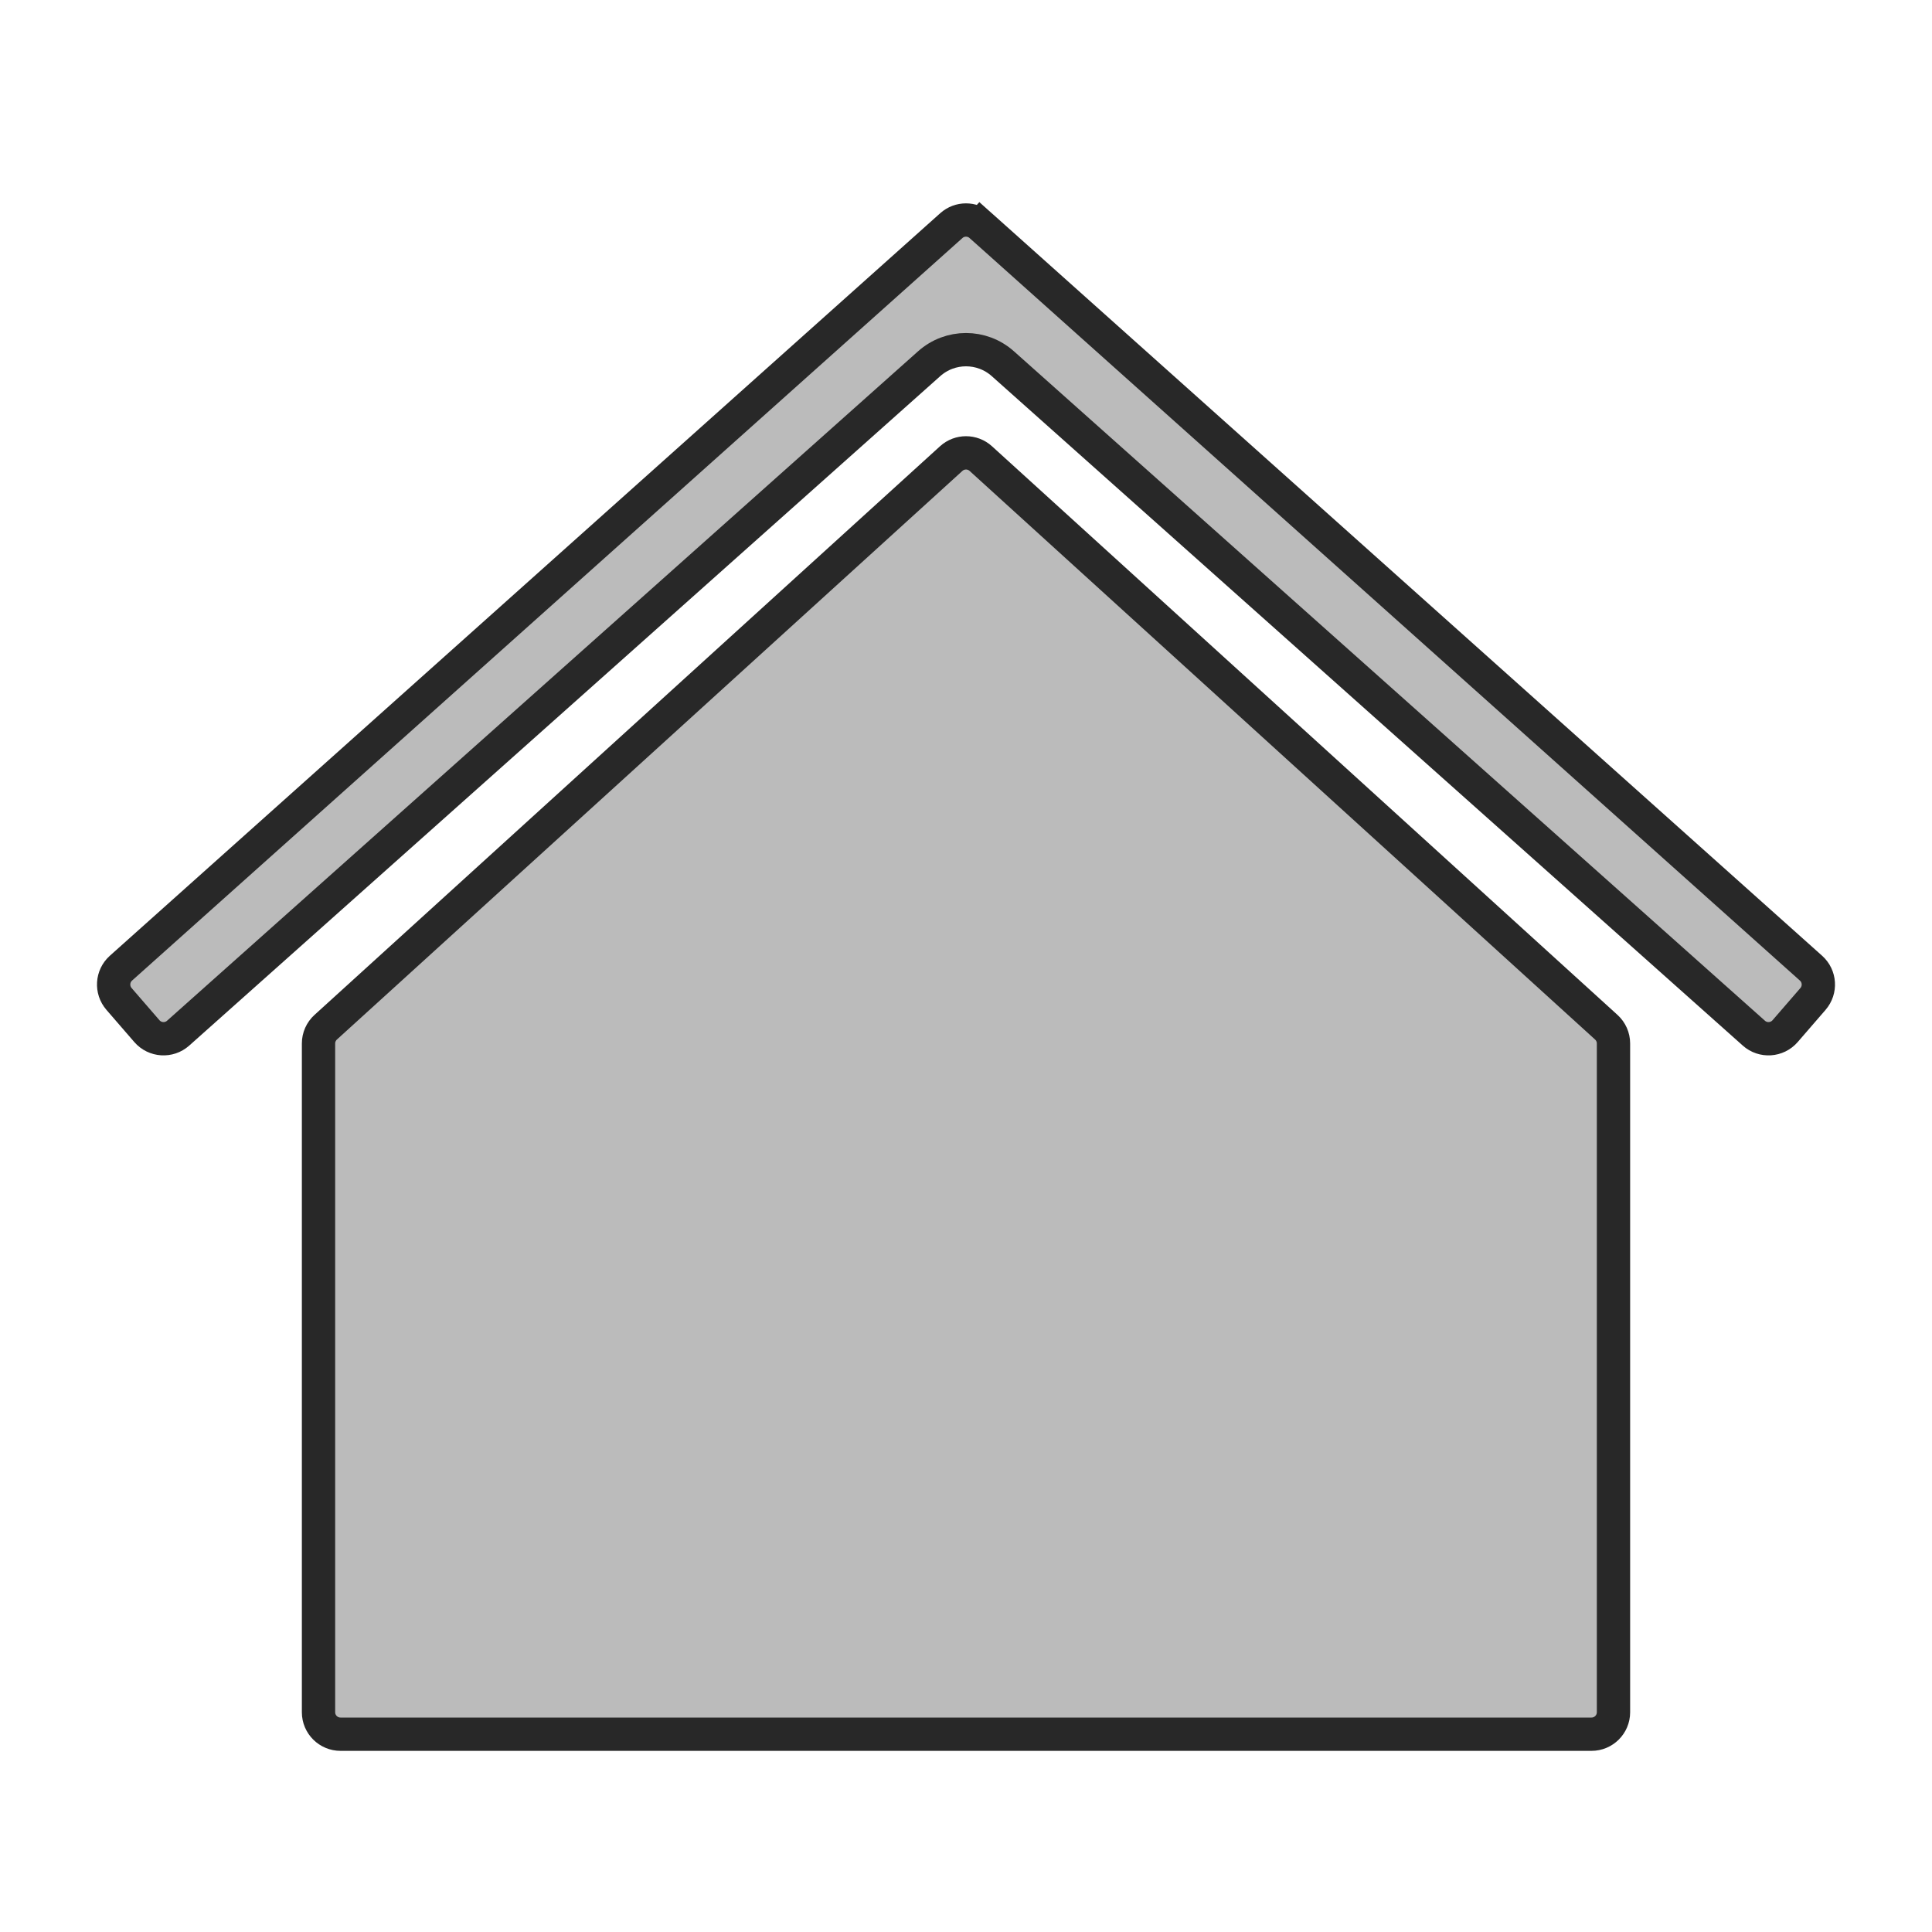 <svg width="58" height="58" viewBox="0 0 58 58" fill="none" xmlns="http://www.w3.org/2000/svg">
<path d="M53.59 30.956C53.349 31.234 52.926 31.261 52.652 31.016L30.105 10.918C29.475 10.357 28.525 10.357 27.895 10.918L5.348 31.016C5.074 31.261 4.652 31.234 4.41 30.956L3.573 29.989C3.337 29.716 3.363 29.305 3.631 29.065L28.56 6.773C28.81 6.549 29.189 6.549 29.44 6.773L29.773 6.401L29.44 6.773L54.368 29.065C54.637 29.305 54.663 29.716 54.427 29.989L53.59 30.956Z" fill="#BBBBBB" stroke="#282828"/>
<path d="M28.556 13.767C28.808 13.538 29.192 13.538 29.444 13.767L48.221 30.837C48.359 30.962 48.438 31.14 48.438 31.326V51.403C48.438 51.767 48.142 52.062 47.778 52.062H34.438H23.562H10.223C9.858 52.062 9.562 51.767 9.562 51.403V31.326C9.562 31.14 9.641 30.962 9.779 30.837L28.556 13.767Z" fill="#BBBBBB" stroke="#282828"/>
<mask id="path-3-inside-1" fill="white">
<rect x="23.78" y="35.96" width="9.86" height="16.24" rx="0.58"/>
</mask>
<rect x="23.78" y="35.96" width="9.86" height="16.24" rx="0.58" fill="#9FD6F5" stroke="#455A66" stroke-width="2" mask="url(#path-3-inside-1)"/>
</svg>
